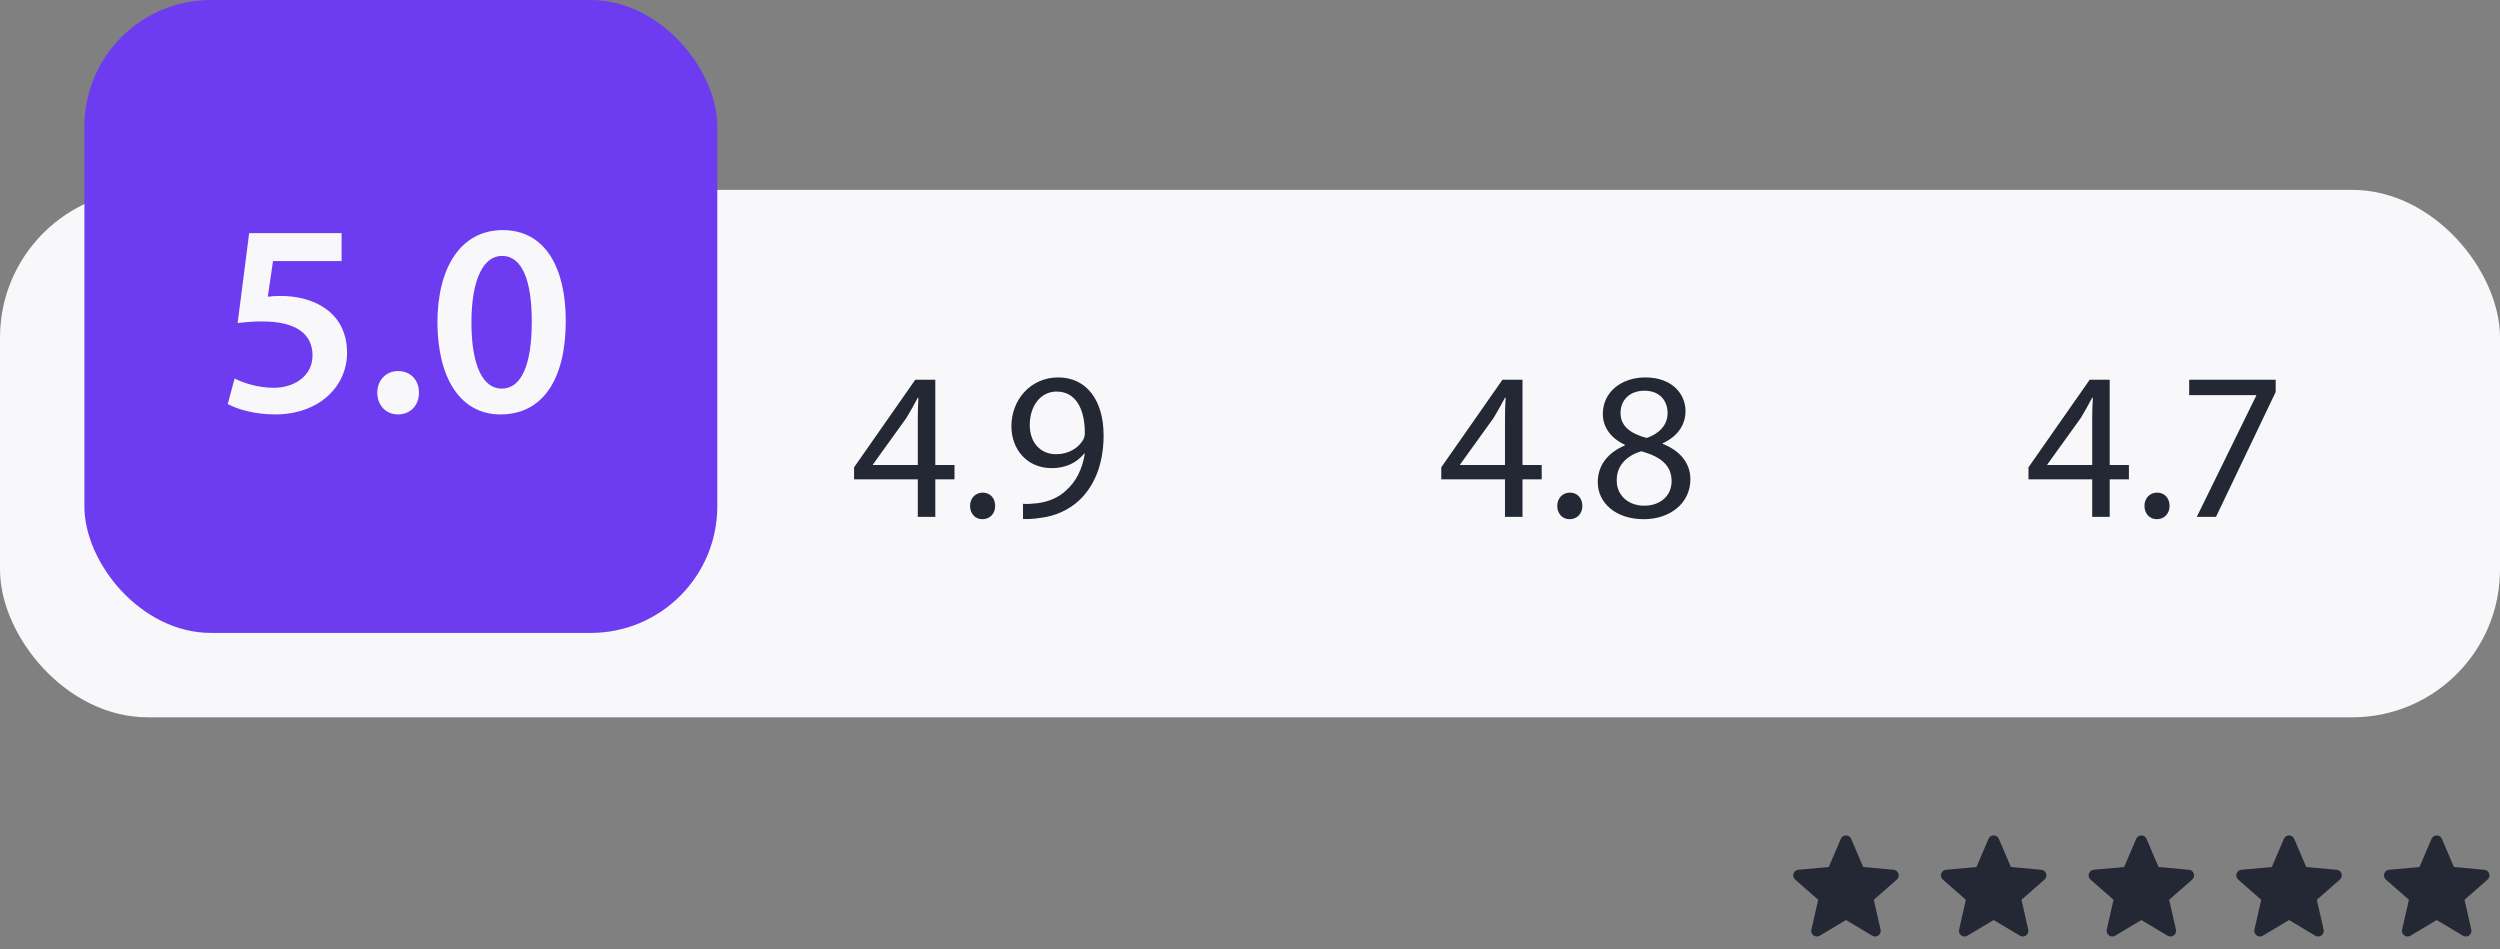 <svg width="237" height="90" viewBox="0 0 237 90" fill="none" xmlns="http://www.w3.org/2000/svg">
<rect x="0" y="0" width="237" height="90" fill="#808080" stroke="none"/>
<rect y="18" width="237" height="50" rx="14" fill="#F8F8FA"/>
<path d="M30.392 34.4V36.176H24.44L23.84 40.184C24.2 40.136 24.536 40.112 25.112 40.112C26.336 40.112 27.512 40.352 28.472 40.952C29.696 41.624 30.704 42.992 30.704 44.936C30.704 47.984 28.28 50.264 24.896 50.264C23.192 50.264 21.776 49.784 21.008 49.304L21.536 47.696C22.184 48.08 23.456 48.56 24.896 48.56C26.864 48.56 28.592 47.264 28.568 45.176C28.568 43.16 27.2 41.744 24.104 41.744C23.192 41.744 22.496 41.816 21.92 41.888L22.928 34.4H30.392ZM34.945 50.264C34.129 50.264 33.553 49.616 33.553 48.752C33.553 47.888 34.153 47.24 34.993 47.24C35.833 47.24 36.409 47.864 36.409 48.752C36.409 49.616 35.833 50.264 34.945 50.264ZM43.585 34.136C46.849 34.136 48.745 37.064 48.745 42.032C48.745 47.336 46.753 50.264 43.321 50.264C40.273 50.264 38.185 47.408 38.137 42.248C38.137 36.992 40.417 34.136 43.585 34.136ZM43.441 35.768C41.617 35.768 40.273 38.024 40.273 42.272C40.273 46.328 41.521 48.632 43.441 48.632C45.577 48.632 46.609 46.112 46.609 42.128C46.609 38.288 45.649 35.768 43.441 35.768Z" fill="#6D3CF1"/>
<path d="M88.667 49H87.007V45.44H80.967V44.3L86.767 36H88.667V44.08H90.487V45.44H88.667V49ZM82.747 44.08H87.007V39.74C87.007 39.06 87.027 38.38 87.067 37.7H87.007C86.607 38.46 86.287 39.02 85.927 39.62L82.747 44.04V44.08ZM93.121 49.22C92.441 49.22 91.961 48.68 91.961 47.96C91.961 47.24 92.461 46.7 93.161 46.7C93.861 46.7 94.341 47.22 94.341 47.96C94.341 48.68 93.861 49.22 93.121 49.22ZM96.981 49.2V47.76C97.361 47.8 97.801 47.76 98.401 47.7C99.421 47.56 100.381 47.16 101.121 46.44C101.981 45.66 102.601 44.52 102.841 43H102.781C102.061 43.88 101.021 44.38 99.701 44.38C97.381 44.38 95.881 42.62 95.881 40.4C95.881 37.94 97.661 35.78 100.321 35.78C102.981 35.78 104.621 37.92 104.621 41.28C104.621 44.12 103.661 46.12 102.381 47.36C101.381 48.34 100.001 48.94 98.601 49.1C97.961 49.2 97.401 49.22 96.981 49.2ZM100.161 37.12C98.681 37.12 97.621 38.44 97.621 40.3C97.621 41.92 98.601 43.06 100.121 43.06C101.301 43.06 102.221 42.48 102.681 41.7C102.781 41.52 102.841 41.34 102.841 41.04C102.841 38.82 102.021 37.12 100.161 37.12Z" fill="#242834"/>
<path d="M144.333 49H142.673V45.44H136.633V44.3L142.433 36H144.333V44.08H146.153V45.44H144.333V49ZM138.413 44.08H142.673V39.74C142.673 39.06 142.693 38.38 142.733 37.7H142.673C142.273 38.46 141.953 39.02 141.593 39.62L138.413 44.04V44.08ZM148.787 49.22C148.107 49.22 147.627 48.68 147.627 47.96C147.627 47.24 148.127 46.7 148.827 46.7C149.527 46.7 150.007 47.22 150.007 47.96C150.007 48.68 149.527 49.22 148.787 49.22ZM154.048 42.22L154.028 42.16C152.568 41.48 151.948 40.36 151.948 39.24C151.948 37.18 153.688 35.78 155.988 35.78C158.508 35.78 159.788 37.34 159.788 38.98C159.788 40.08 159.228 41.28 157.628 42.02V42.08C159.248 42.72 160.248 43.88 160.248 45.44C160.248 47.72 158.308 49.22 155.828 49.22C153.108 49.22 151.468 47.62 151.468 45.72C151.468 44.08 152.448 42.9 154.048 42.22ZM155.868 47.94C157.448 47.94 158.468 46.96 158.468 45.62C158.468 44.06 157.368 43.28 155.608 42.78C154.088 43.22 153.268 44.24 153.268 45.48C153.208 46.78 154.208 47.94 155.868 47.94ZM155.888 37.04C154.428 37.04 153.628 38 153.628 39.12C153.608 40.42 154.608 41.12 156.108 41.52C157.228 41.14 158.088 40.34 158.088 39.16C158.088 38.12 157.468 37.04 155.888 37.04Z" fill="#242834"/>
<path d="M200 49H198.34V45.44H192.3V44.3L198.1 36H200V44.08H201.82V45.44H200V49ZM194.08 44.08H198.34V39.74C198.34 39.06 198.36 38.38 198.4 37.7H198.34C197.94 38.46 197.62 39.02 197.26 39.62L194.08 44.04V44.08ZM204.454 49.22C203.774 49.22 203.294 48.68 203.294 47.96C203.294 47.24 203.794 46.7 204.494 46.7C205.194 46.7 205.674 47.22 205.674 47.96C205.674 48.68 205.194 49.22 204.454 49.22ZM207.535 36H215.735V37.16L210.075 49H208.255L213.895 37.5V37.46H207.535V36Z" fill="#242834"/>
<rect x="8" width="60" height="60" rx="12" fill="#6D3CF1"/>
<path d="M32.382 22.1V24.752H25.882L25.388 28.132C25.752 28.08 26.09 28.054 26.584 28.054C28.066 28.054 29.574 28.392 30.692 29.146C31.966 29.952 32.902 31.382 32.902 33.436C32.902 36.66 30.224 39.286 26.09 39.286C24.114 39.286 22.476 38.792 21.592 38.298L22.242 35.88C22.97 36.27 24.426 36.764 25.96 36.764C27.832 36.764 29.626 35.698 29.626 33.696C29.626 31.746 28.196 30.472 24.842 30.472C23.88 30.472 23.178 30.55 22.528 30.628L23.62 22.1H32.382ZM37.715 39.286C36.572 39.286 35.766 38.402 35.766 37.232C35.766 36.036 36.597 35.178 37.742 35.178C38.911 35.178 39.718 36.01 39.718 37.232C39.718 38.402 38.938 39.286 37.715 39.286ZM47.656 21.814C51.738 21.814 53.636 25.454 53.636 30.42C53.636 35.88 51.504 39.286 47.448 39.286C43.574 39.286 41.494 35.75 41.468 30.602C41.468 25.324 43.704 21.814 47.656 21.814ZM47.578 24.258C45.888 24.258 44.692 26.364 44.692 30.576C44.692 34.71 45.81 36.842 47.552 36.842C49.45 36.842 50.412 34.554 50.412 30.498C50.412 26.572 49.502 24.258 47.578 24.258Z" fill="#F8F8FA"/>
<path d="M179.974 82.82C179.908 82.617 179.729 82.473 179.516 82.454L176.63 82.192L175.489 79.521C175.405 79.325 175.213 79.198 175 79.198C174.787 79.198 174.595 79.325 174.511 79.521L173.37 82.192L170.483 82.454C170.271 82.474 170.092 82.617 170.026 82.82C169.96 83.022 170.021 83.244 170.182 83.384L172.363 85.298L171.72 88.131C171.673 88.34 171.754 88.555 171.927 88.68C172.02 88.747 172.128 88.781 172.238 88.781C172.332 88.781 172.426 88.756 172.51 88.706L175 87.218L177.489 88.706C177.671 88.815 177.9 88.805 178.073 88.68C178.246 88.555 178.327 88.339 178.28 88.131L177.636 85.298L179.818 83.385C179.978 83.244 180.04 83.022 179.974 82.82Z" fill="#242834"/>
<path d="M193.974 82.82C193.908 82.617 193.729 82.473 193.516 82.454L190.63 82.192L189.489 79.521C189.405 79.325 189.213 79.198 189 79.198C188.787 79.198 188.595 79.325 188.511 79.521L187.37 82.192L184.483 82.454C184.271 82.474 184.092 82.617 184.026 82.82C183.96 83.022 184.021 83.244 184.182 83.384L186.363 85.298L185.72 88.131C185.673 88.34 185.754 88.555 185.927 88.68C186.02 88.747 186.128 88.781 186.238 88.781C186.332 88.781 186.426 88.756 186.51 88.706L189 87.218L191.489 88.706C191.671 88.815 191.9 88.805 192.073 88.68C192.246 88.555 192.327 88.339 192.28 88.131L191.636 85.298L193.818 83.385C193.978 83.244 194.04 83.022 193.974 82.82Z" fill="#242834"/>
<path d="M207.974 82.82C207.908 82.617 207.729 82.473 207.516 82.454L204.63 82.192L203.489 79.521C203.405 79.325 203.213 79.198 203 79.198C202.787 79.198 202.595 79.325 202.511 79.521L201.37 82.192L198.483 82.454C198.271 82.474 198.092 82.617 198.026 82.82C197.96 83.022 198.021 83.244 198.182 83.384L200.363 85.298L199.72 88.131C199.673 88.34 199.754 88.555 199.927 88.68C200.02 88.747 200.128 88.781 200.238 88.781C200.332 88.781 200.426 88.756 200.51 88.706L203 87.218L205.489 88.706C205.671 88.815 205.9 88.805 206.073 88.68C206.246 88.555 206.327 88.339 206.28 88.131L205.636 85.298L207.818 83.385C207.978 83.244 208.04 83.022 207.974 82.82Z" fill="#242834"/>
<path d="M221.974 82.82C221.908 82.617 221.729 82.473 221.516 82.454L218.63 82.192L217.489 79.521C217.405 79.325 217.213 79.198 217 79.198C216.787 79.198 216.595 79.325 216.511 79.521L215.37 82.192L212.483 82.454C212.271 82.474 212.092 82.617 212.026 82.82C211.96 83.022 212.021 83.244 212.182 83.384L214.363 85.298L213.72 88.131C213.673 88.34 213.754 88.555 213.927 88.68C214.02 88.747 214.128 88.781 214.238 88.781C214.332 88.781 214.426 88.756 214.51 88.706L217 87.218L219.489 88.706C219.671 88.815 219.9 88.805 220.073 88.68C220.246 88.555 220.327 88.339 220.28 88.131L219.636 85.298L221.818 83.385C221.978 83.244 222.04 83.022 221.974 82.82Z" fill="#242834"/>
<path d="M235.974 82.82C235.908 82.617 235.729 82.473 235.516 82.454L232.63 82.192L231.489 79.521C231.405 79.325 231.213 79.198 231 79.198C230.787 79.198 230.595 79.325 230.511 79.521L229.37 82.192L226.483 82.454C226.271 82.474 226.092 82.617 226.026 82.82C225.96 83.022 226.021 83.244 226.182 83.384L228.363 85.298L227.72 88.131C227.673 88.34 227.754 88.555 227.927 88.68C228.02 88.747 228.128 88.781 228.238 88.781C228.332 88.781 228.426 88.756 228.51 88.706L231 87.218L233.489 88.706C233.671 88.815 233.9 88.805 234.073 88.68C234.246 88.555 234.327 88.339 234.28 88.131L233.636 85.298L235.818 83.385C235.978 83.244 236.04 83.022 235.974 82.82Z" fill="#242834"/>
</svg>
